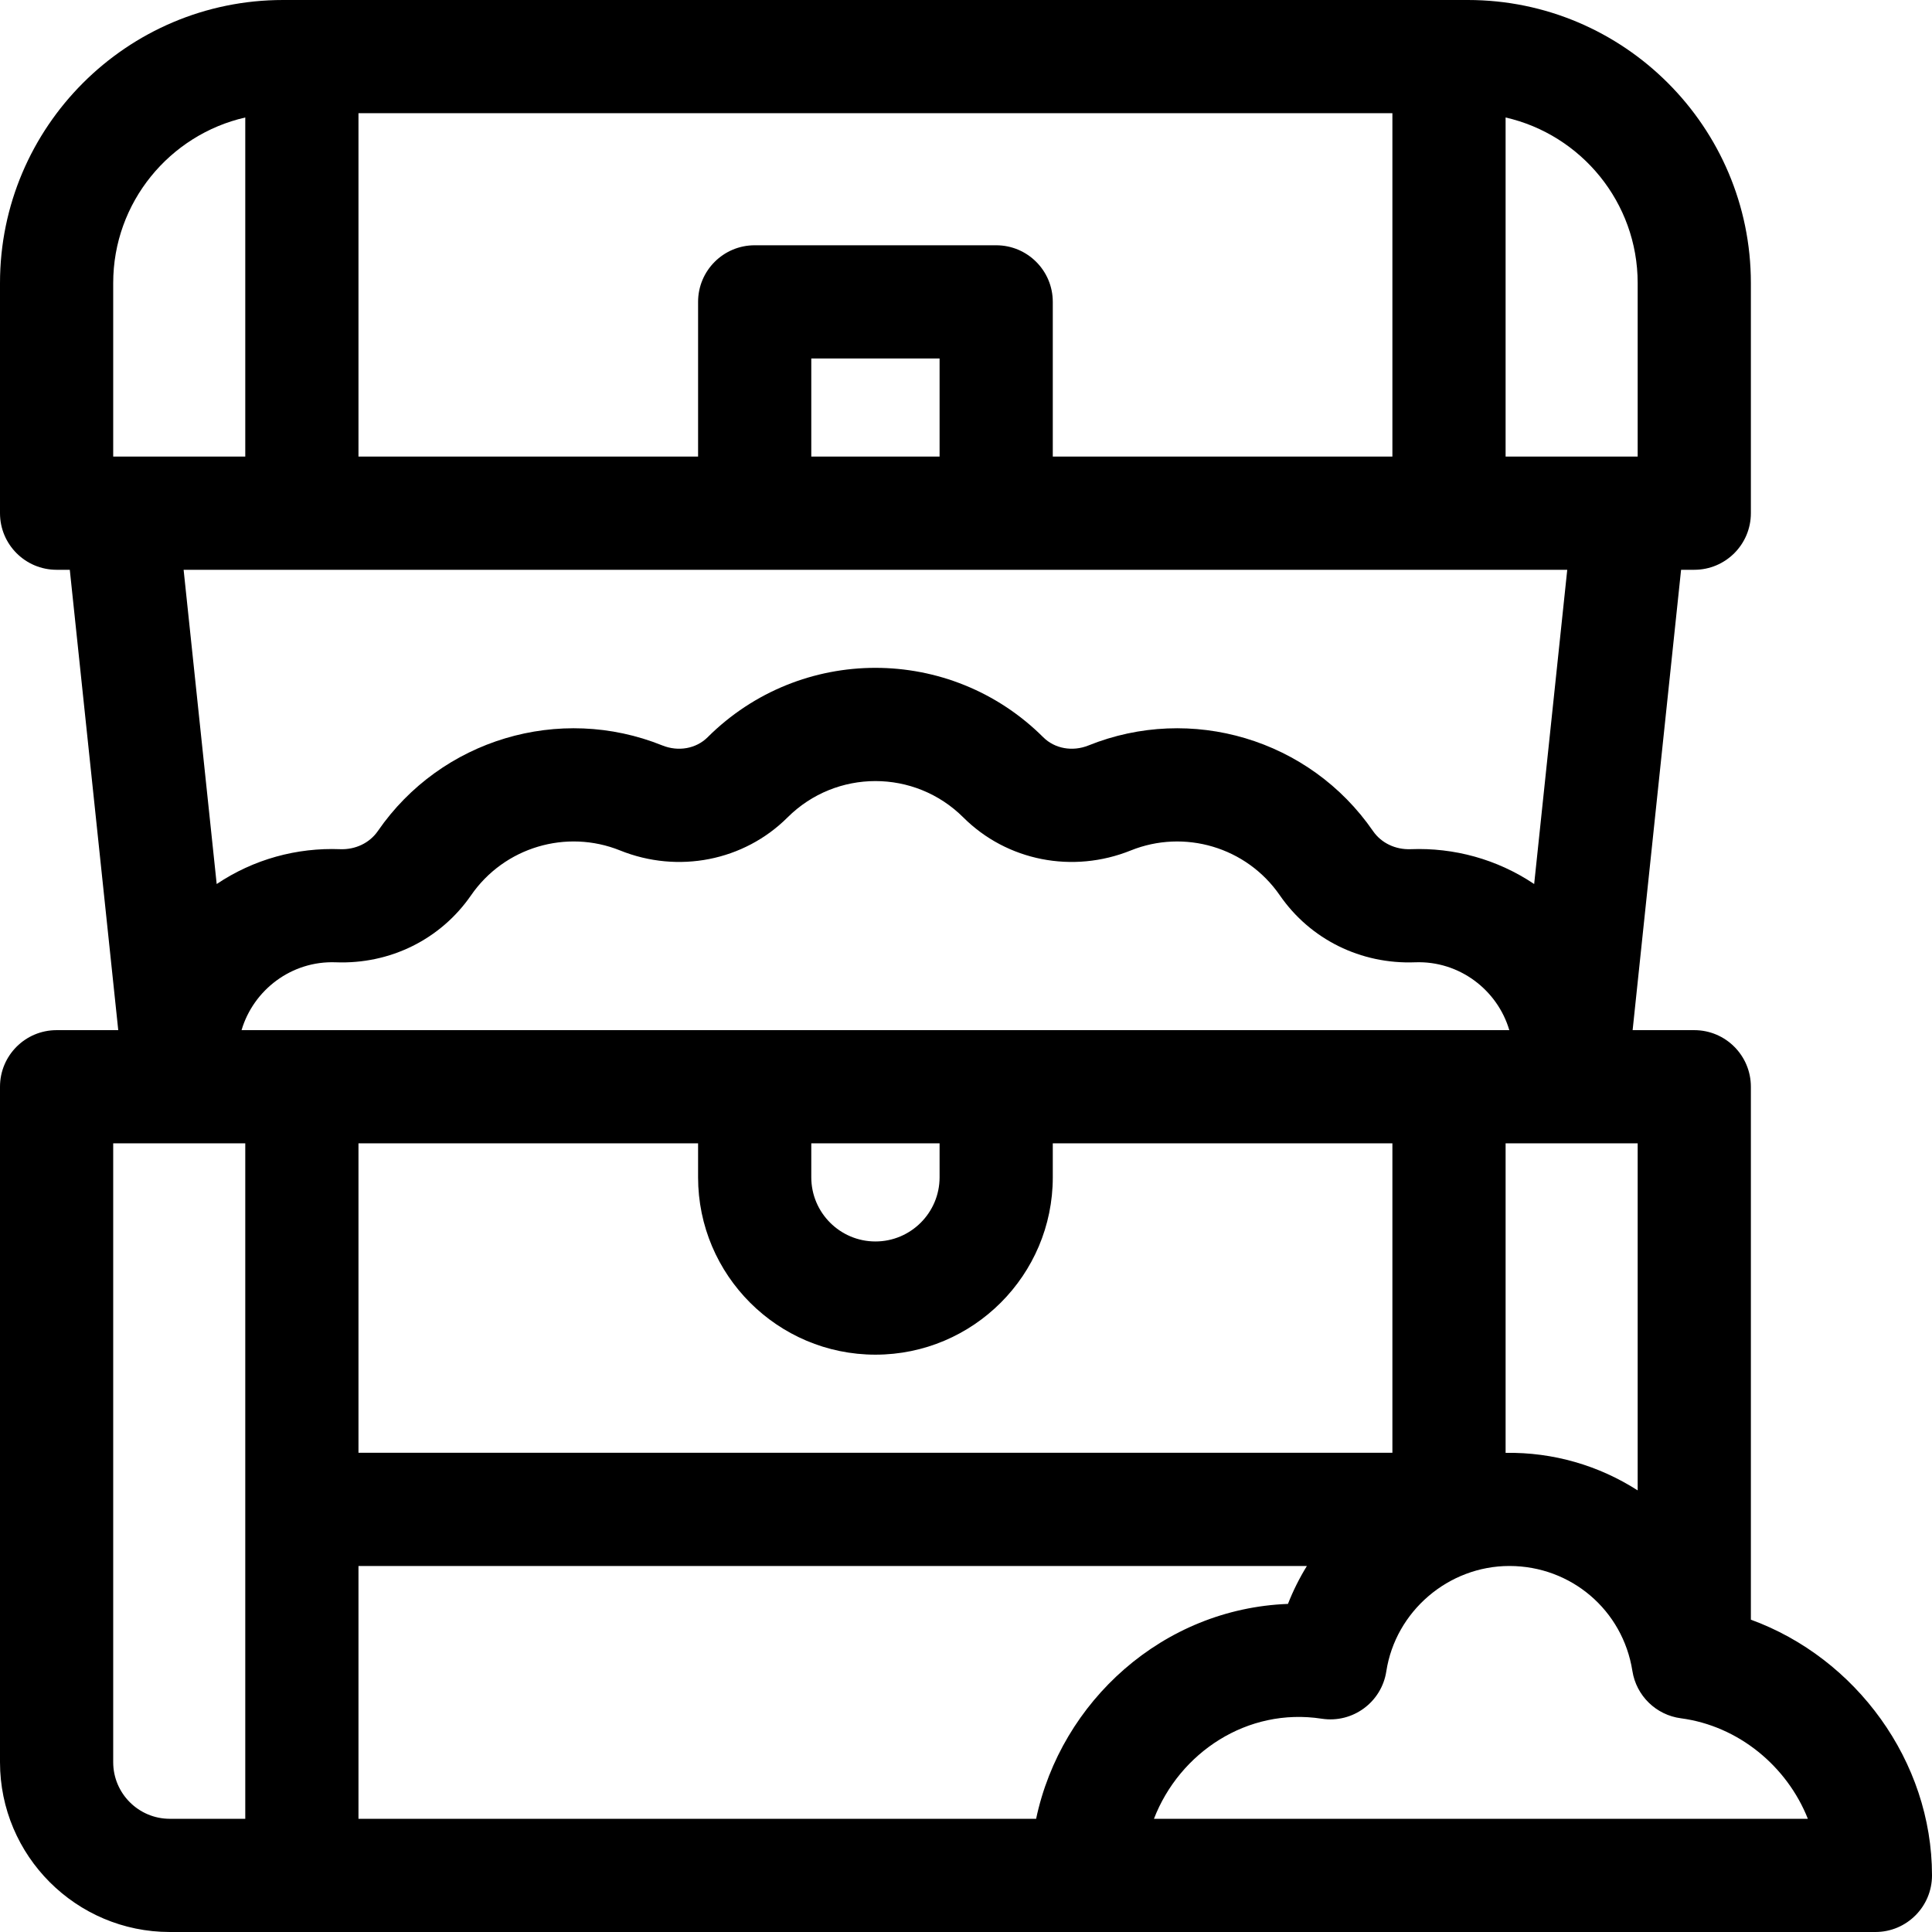 <svg id="Capa_1" viewBox="0 0 512 512" xmlns="http://www.w3.org/2000/svg"><path d="m464 429.229v-141.229c0-8.284-6.716-15-15-15h-16.338l12.842-122h3.496c8.284 0 15-6.716 15-15v-61c0-41.355-33.645-75-75-75h-314c-41.355 0-75 33.645-75 75v61c0 8.284 6.716 15 15 15h3.496l12.842 122h-16.338c-8.284 0-15 6.716-15 15v179c0 24.813 20.187 45 45 45h452c8.284 0 15-6.716 15-15 0-30.291-20.165-57.617-48-67.771zm-30-34.26c-10.243-6.567-22.325-10.149-35-9.947v-82.022h35zm-159.419 87.031h-179.581v-67h251.34c-1.966 3.194-3.649 6.556-5.018 10.051-33.088 1.253-60.143 25.762-66.741 56.949zm-210.567-209c3.122-10.59 13.183-18.428 24.97-17.981 14.388.556 27.774-6.071 35.837-17.736 8.817-12.792 25.288-17.627 39.491-11.91 15.412 6.213 32.84 2.777 44.396-8.747 12.881-12.836 33.692-12.847 46.579-.004 11.561 11.529 28.989 14.964 44.394 8.754 14.127-5.686 30.629-.96 39.509 11.924 8.052 11.649 21.441 18.273 35.827 17.72 11.736-.446 21.829 7.344 24.967 17.981h-335.97zm150.986 30h34v9c0 9.374-7.626 17-17 17s-17-7.626-17-17zm-30 0v9c0 25.916 21.084 47 47 47s47-21.084 47-47v-9h90v82h-274v-82zm249-228v46h-35v-89.866c20.014 4.561 35 22.491 35 43.866zm-155 46v-41c0-8.284-6.716-15-15-15h-64c-8.284 0-15 6.716-15 15v41h-90v-91h274v91zm-64 0v-26h34v26zm-185-46c0-21.375 14.986-39.305 35-43.866v89.866h-35zm385.338 76-8.766 83.275c-9.823-6.593-21.257-9.677-32.709-9.233-4.063.158-7.808-1.638-9.983-4.784-16.828-24.415-48.247-33.644-75.408-22.71-4.251 1.712-8.961.862-12.004-2.173-24.597-24.513-64.328-24.525-88.94.004-3.039 3.031-7.75 3.882-12.007 2.166-27.233-10.962-58.624-1.629-75.39 22.696-2.187 3.163-5.93 4.956-9.994 4.801-11.452-.443-22.886 2.64-32.71 9.233l-8.765-83.275zm-385.338 316v-164h35v179h-20c-8.271 0-15-6.729-15-15zm275.81 15c6.765-17.498 24.686-29.571 44.466-26.525 8.18 1.262 15.85-4.352 17.11-12.545 2.448-15.923 16.469-27.93 32.614-27.93 16.354 0 30.065 11.701 32.602 27.822 1.033 6.564 6.262 11.667 12.849 12.539 15.309 2.026 28.14 12.745 33.653 26.64h-173.294z"/></svg>